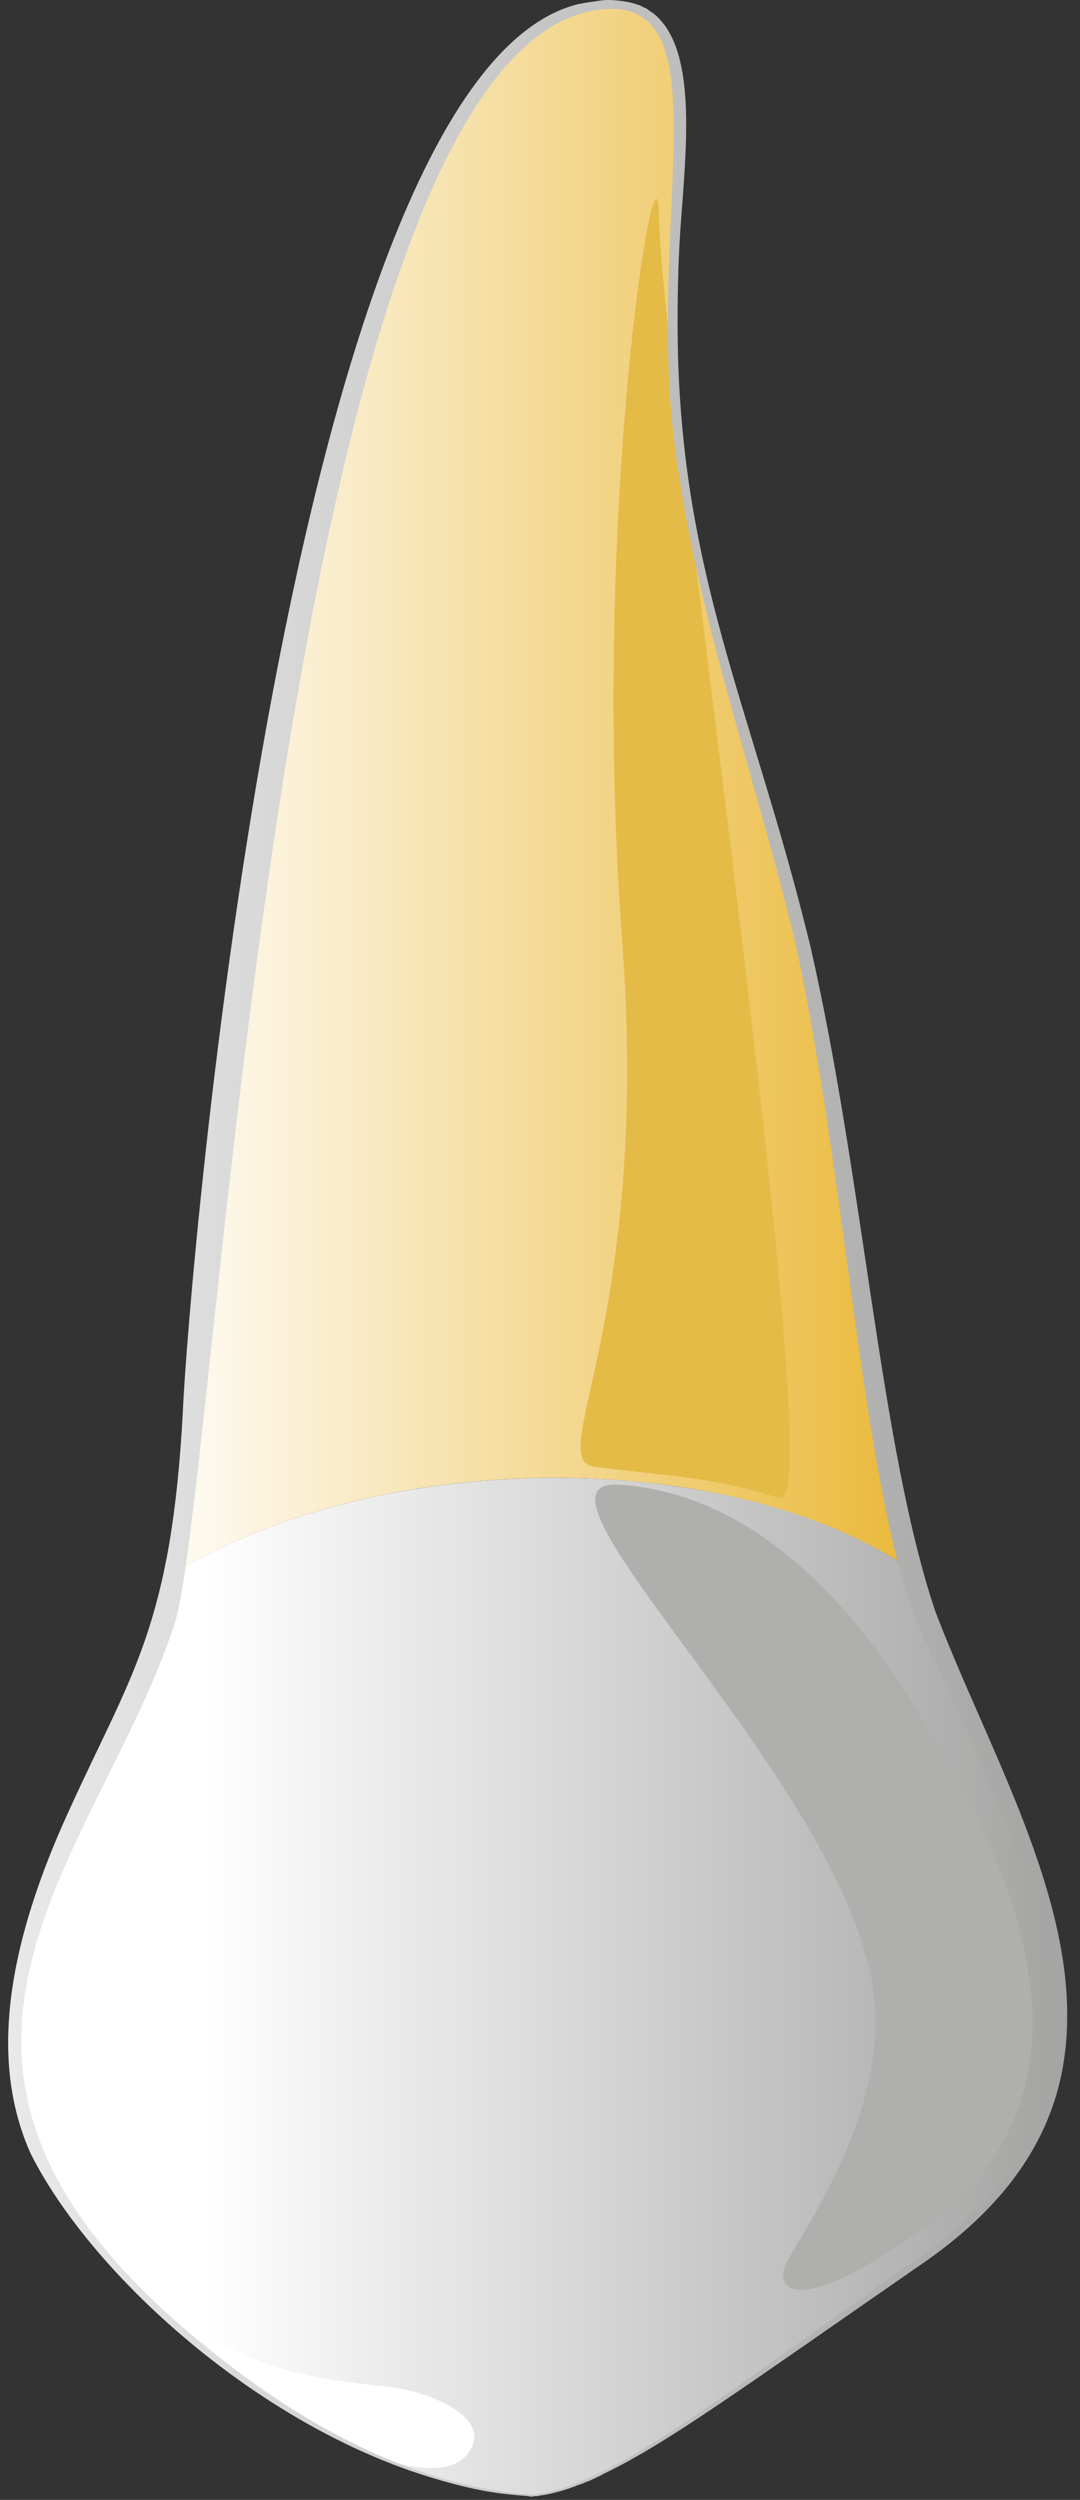 <svg width="35" height="81" viewBox="0 0 35 81" fill="none" xmlns="http://www.w3.org/2000/svg">
<rect x="0" y="0" width="35" height="81" fill="#333333" stroke="none"/>
<g id="Layer_x0020_1">
<g id="_-1681173016">
<path id="Vector" fill-rule="evenodd" clip-rule="evenodd" d="M19.855 0.136H19.83H19.805C19.78 0.136 19.73 0.136 19.705 0.136C15.922 0.323 13.843 4.873 12.014 10.188C10.31 15.164 6.628 37.764 6.352 44.693C6.252 47.477 6.026 49.396 5.701 50.958C5.751 50.924 5.776 50.907 5.826 50.873C5.826 50.873 5.851 50.856 5.876 50.856C9.158 48.887 13.617 47.885 17.976 47.885C18.001 47.885 18.001 47.885 18.001 47.885C18.026 47.885 18.026 47.885 18.026 47.885C22.235 47.885 26.344 48.819 29.3 50.704C29.325 50.721 29.35 50.737 29.375 50.755C29.425 50.788 29.475 50.822 29.525 50.856C28.223 46.051 27.421 36.983 26.168 31.278C24.815 25.148 21.985 18.576 21.709 11.275C21.584 7.624 22.886 2.072 21.058 0.543V0.526C21.058 0.526 21.058 0.526 21.033 0.526C20.907 0.424 20.757 0.323 20.607 0.272C20.607 0.272 20.607 0.272 20.607 0.255C20.582 0.255 20.582 0.255 20.582 0.255C20.381 0.17 20.131 0.136 19.855 0.136Z" fill="url(#paint0_linear_341_27686)"/>
<path id="Vector_2" fill-rule="evenodd" clip-rule="evenodd" d="M17.149 80.861H17.174H17.199H17.274C17.374 80.844 17.5 80.844 17.625 80.827C20.155 80.419 24.69 76.752 29.575 73.423C29.625 73.406 29.65 73.389 29.675 73.372C33.132 71.012 34.309 68.159 34.309 65.256C34.285 60.264 30.877 55.084 29.8 51.824C29.7 51.519 29.6 51.196 29.525 50.856C27.47 49.464 24.79 48.564 21.884 48.157C20.631 47.97 19.328 47.885 18.001 47.885C13.541 47.885 9.007 48.921 5.7 50.958C5.324 52.707 4.798 54.015 4.072 55.56C3.07 57.75 0.464 62.097 0.464 66.343C0.464 67.752 0.765 69.144 1.517 70.452C4.473 75.648 12.164 80.759 17.149 80.861Z" fill="url(#paint1_linear_341_27686)"/>
<path id="Vector_3" d="M20.055 48.106C24.69 48.394 27.922 52.436 29.775 55.509C31.805 58.905 36.94 67.311 29.775 72.32C25.592 75.24 24.965 74.137 25.592 73.118C26.819 71.08 28.673 67.99 28.322 64.679C27.596 57.971 16.297 47.868 20.055 48.106Z" fill="#AFAFAD"/>
<path id="Vector_4" d="M21.358 7.047C21.333 3.481 19.128 16.437 20.155 30.378C21.107 42.943 17.6 47.307 19.278 47.528C21.809 47.851 23.111 47.851 25.266 48.547C26.969 49.09 21.433 12.124 21.358 7.047Z" fill="#E4BB47"/>
<path id="Vector_5" d="M12.314 79.655C12.314 79.655 14.344 80.385 15.07 79.604C16.172 78.433 14.018 77.482 12.54 77.329C10.085 77.074 8.231 76.786 6.001 75.223C3.746 73.644 5.45 75.121 5.45 75.121C5.45 75.121 9.383 78.603 12.314 79.655Z" fill="white"/>
<path id="Vector_6" fill-rule="evenodd" clip-rule="evenodd" d="M19.779 0L19.754 0C19.579 0 19.429 0.017 19.253 0.051C19.078 0.068 18.903 0.102 18.727 0.136C9.308 2.496 6.076 41.874 5.926 45.745C5.55 52.707 4.247 54.236 2.243 58.651C1.066 61.215 0.264 63.796 0.264 66.19C0.264 67.446 0.489 68.652 0.99 69.773C3.295 74.374 10.41 80.403 17.124 80.878C17.149 80.878 17.149 80.895 17.199 80.895C17.224 80.895 17.274 80.895 17.324 80.878C17.349 80.878 17.374 80.878 17.399 80.878C17.424 80.878 17.45 80.878 17.475 80.861H17.5C17.75 80.827 18.151 80.742 18.652 80.555L18.677 80.538C18.752 80.521 18.827 80.487 18.928 80.453C18.953 80.436 18.978 80.419 19.003 80.419C19.028 80.403 19.028 80.403 19.053 80.403C19.128 80.368 19.203 80.335 19.278 80.301C19.379 80.25 19.504 80.199 19.604 80.131C19.629 80.131 19.654 80.114 19.679 80.097C19.704 80.08 19.729 80.08 19.754 80.063C21.759 79.061 24.013 77.414 29.825 73.39C33.383 70.961 34.585 68.21 34.585 65.341C34.61 60.994 31.88 56.358 30.301 52.181C28.523 46.883 27.996 38.257 26.268 30.684C24.364 22.839 21.959 18.509 21.959 10.46C21.959 9.356 21.984 8.202 22.084 6.962C22.285 4.33 22.51 1.511 21.182 0.441C21.182 0.441 21.182 0.425 21.157 0.425C21.157 0.425 21.157 0.425 21.132 0.408C21.132 0.408 21.132 0.408 21.132 0.391C21.132 0.391 21.132 0.391 21.107 0.391C21.032 0.34 20.982 0.289 20.907 0.255C20.882 0.255 20.882 0.255 20.882 0.238C20.882 0.238 20.882 0.238 20.857 0.238C20.857 0.238 20.857 0.238 20.832 0.221H20.806V0.204C20.531 0.085 20.18 0.017 19.779 0ZM19.829 0.289C23.412 0.306 20.882 7.573 21.909 14.739C21.909 14.841 21.934 14.943 21.959 15.045C21.959 15.062 21.959 15.079 21.959 15.096C22.735 20.495 24.64 25.674 25.817 30.735C27.445 38.41 27.921 47.613 29.6 52.283C30.602 54.796 34.084 60.841 34.084 65.85C34.084 67.124 33.859 68.329 33.307 69.399C32.531 70.961 31.103 72.235 29.625 73.254C23.913 77.312 21.683 78.976 19.704 79.995C18.201 80.776 17.374 80.827 17.199 80.827C17.149 80.827 17.149 80.827 17.149 80.827C13.541 80.538 10.36 78.789 7.905 76.989C2.443 72.948 0.69 69.433 0.69 66.139C0.69 61.486 4.122 57.275 5.65 52.639C7.028 48.53 8.957 3.209 18.878 0.425C18.903 0.408 18.928 0.408 18.978 0.391C19.278 0.323 19.554 0.289 19.804 0.289C19.804 0.289 19.804 0.289 19.829 0.289Z" fill="url(#paint2_linear_341_27686)"/>
</g>
</g>
<defs>
<linearGradient id="paint0_linear_341_27686" x1="29.519" y1="25.542" x2="5.702" y2="25.542" gradientUnits="userSpaceOnUse">
<stop stop-color="#EAB93A"/>
<stop offset="1" stop-color="#FEFBF3"/>
</linearGradient>
<linearGradient id="paint1_linear_341_27686" x1="34.301" y1="64.369" x2="0.471" y2="64.369" gradientUnits="userSpaceOnUse">
<stop stop-color="#A4A4A3"/>
<stop offset="0.82" stop-color="white"/>
<stop offset="1" stop-color="white"/>
</linearGradient>
<linearGradient id="paint2_linear_341_27686" x1="34.596" y1="40.447" x2="0.253" y2="40.447" gradientUnits="userSpaceOnUse">
<stop stop-color="#A4A4A3"/>
<stop offset="1" stop-color="#E9E9E9"/>
</linearGradient>
</defs>
</svg>

